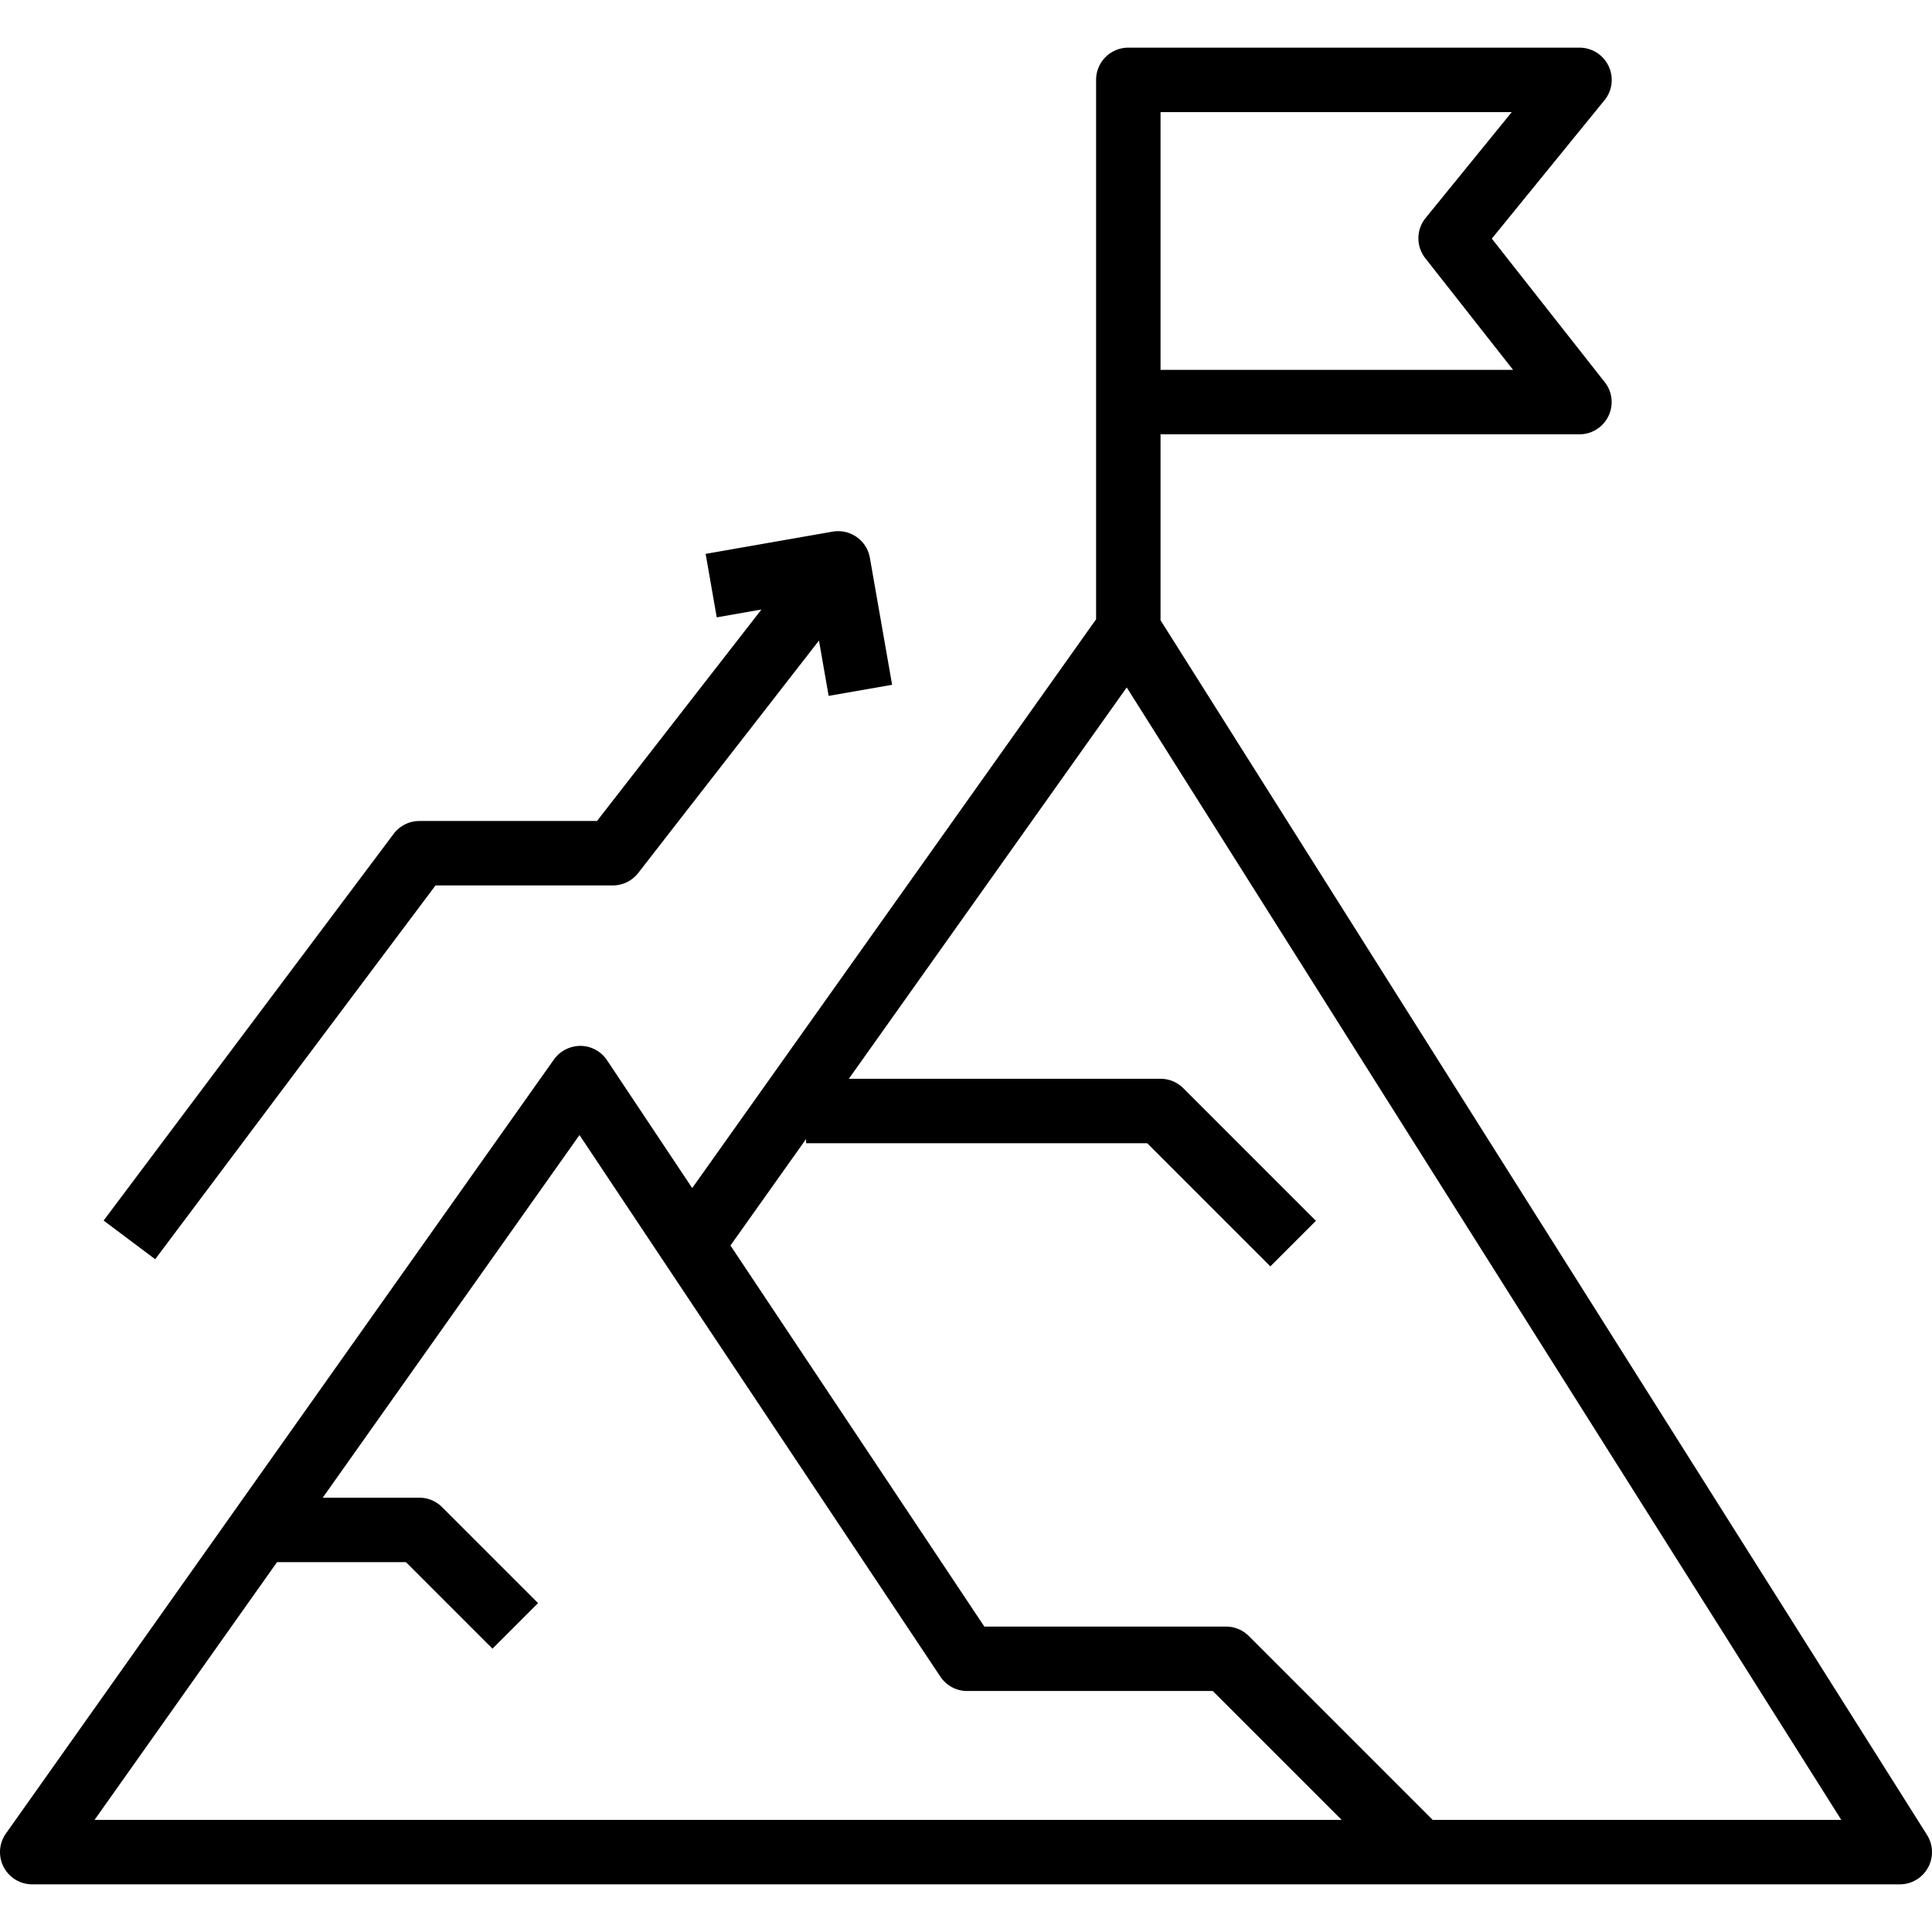 <svg xmlns="http://www.w3.org/2000/svg" viewBox="0 0 479.661 479.661"><path d="M478.424 455.558L288.128 153.99v-46.16h104a8.001 8.001 0 0 0 6.288-12.944l-28.04-35.64 28-34.4a8 8 0 0 0-6.248-13.016h-112a8 8 0 0 0-8 8v133.92L171.856 294.966l-21.144-31.736a7.998 7.998 0 0 0-6.544-3.568 8.144 8.144 0 0 0-6.648 3.384L1.472 455.206a8 8 0 0 0 6.536 12.624h463.648a8 8 0 0 0 6.768-12.272zM288.128 27.83h87.2l-21.384 26.28a8 8 0 0 0-.08 10l21.792 27.72h-87.528v-64zm-264.656 424l45.312-64h32l21.488 21.488 11.312-11.312-23.832-23.832a8 8 0 0 0-5.624-2.344h-24l63.744-90.032 89.6 134.472a8 8 0 0 0 6.656 3.56h60.968l32 32H23.472zm332.224 0l-45.656-45.656a8 8 0 0 0-5.656-2.344h-60l-63.032-94.608 18.776-26.44v1.048h84.688l30.576 30.576 11.312-11.312-32.92-32.92a8 8 0 0 0-5.656-2.344h-77.384l68.992-97.16 177.408 281.16H355.696z"/><path d="M215.968 138.494a8 8 0 0 0-9.256-6.504l-31.52 5.52 2.752 15.76 11.096-1.944-40.824 52.504h-44.088a8.002 8.002 0 0 0-6.4 3.2l-72 96 12.8 9.6 69.6-92.8h44a8 8 0 0 0 6.32-3.088l44.88-57.712 2.4 13.736 15.76-2.752-5.52-31.52z"/></svg>